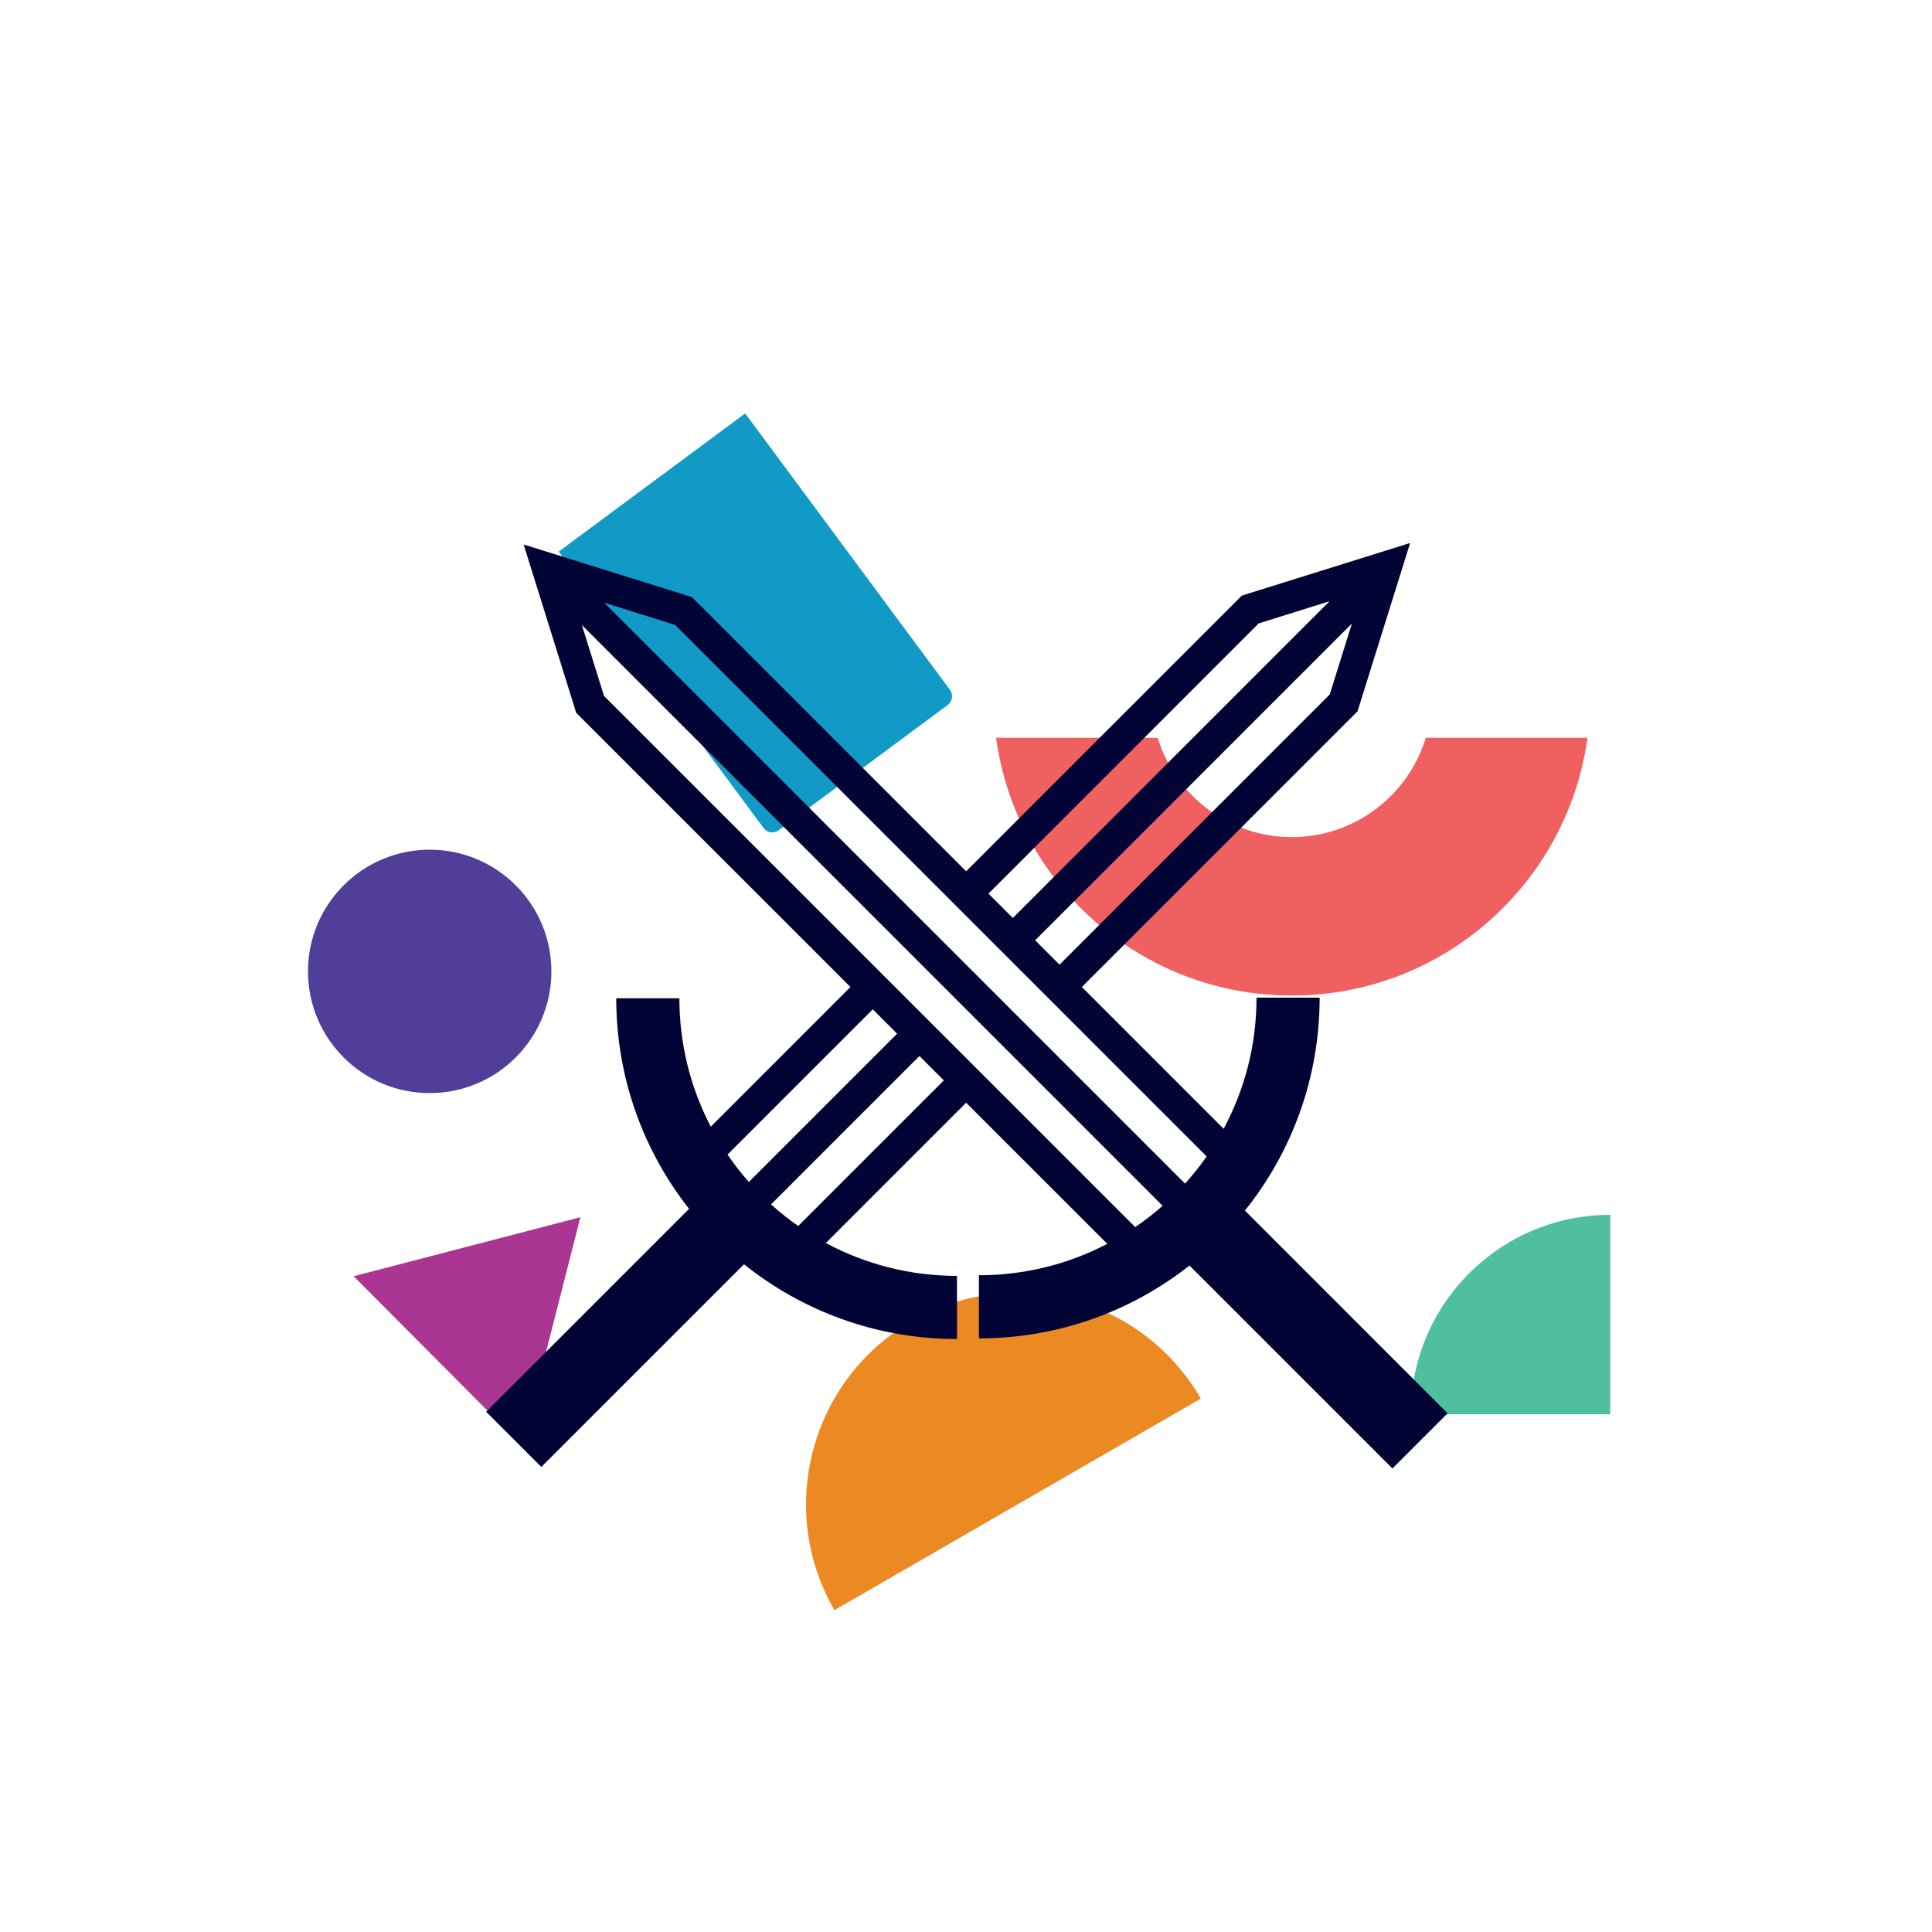 <svg width="147" height="147" viewBox="0 0 147 147" fill="none" xmlns="http://www.w3.org/2000/svg">
<path d="M69.379 100.524C61.681 104.969 59.043 114.813 63.488 122.512L91.369 106.415C86.923 98.717 77.078 96.079 69.379 100.524Z" fill="#EB8A23"/>
<path d="M72.1 53.648L59.243 63.174C58.881 63.442 58.369 63.366 58.099 63.004L42.514 41.965L56.699 31.456L72.274 52.478C72.549 52.849 72.471 53.373 72.1 53.648Z" fill="#129AC6"/>
<path d="M32.693 83.17C37.807 83.17 41.953 79.024 41.953 73.91C41.953 68.796 37.807 64.65 32.693 64.65C27.579 64.65 23.434 68.796 23.434 73.91C23.434 79.024 27.579 83.17 32.693 83.17Z" fill="#513E99"/>
<path d="M122.516 92.434C114.136 92.434 107.342 99.227 107.342 107.608H122.516V92.434Z" fill="#4FBF9F"/>
<path d="M26.906 97.105L44.16 92.615L39.733 109.987L26.906 97.105Z" fill="#AB3593"/>
<path d="M108.485 56.133C107.157 60.507 103.095 63.692 98.287 63.692C93.479 63.692 89.416 60.507 88.089 56.133H75.787C77.3 67.212 86.794 75.749 98.287 75.749C109.781 75.749 119.275 67.21 120.786 56.133H108.485Z" fill="#F16061"/>
<path fill-rule="evenodd" clip-rule="evenodd" d="M103.292 54.12L107.292 41.315L94.486 45.317L73.511 66.294L52.647 45.43L39.841 41.427L43.843 54.236L64.706 75.097L54.082 85.724C52.555 82.803 51.692 79.48 51.692 75.955H46.888C46.888 82.003 48.959 87.567 52.43 91.977L36.988 107.418L41.187 111.617L56.609 96.195C61.048 99.753 66.683 101.882 72.815 101.882V97.078C69.206 97.078 65.808 96.173 62.836 94.577L73.511 83.902L84.25 94.64C81.329 96.167 78.006 97.03 74.482 97.03V101.834C80.53 101.834 86.095 99.763 90.505 96.291L105.946 111.732L110.144 107.534L94.722 92.111C98.28 87.673 100.408 82.038 100.408 75.907H95.605C95.605 79.517 94.699 82.915 93.103 85.886L82.315 75.098L103.292 54.12ZM91.81 87.99L51.366 47.546L45.972 45.86L90.167 90.055C90.756 89.402 91.305 88.713 91.81 87.99ZM88.459 91.744L44.273 47.558L45.96 52.955L86.374 93.367C87.103 92.869 87.799 92.327 88.459 91.744ZM95.767 47.434L75.21 67.993L77.064 69.847L101.161 45.747L95.767 47.434ZM102.861 47.445L78.762 71.545L80.616 73.399L101.176 52.84L102.861 47.445ZM55.355 87.847L66.405 76.796L68.26 78.651L56.978 89.933C56.395 89.273 55.853 88.577 55.355 87.847ZM58.667 91.641L69.958 80.349L71.813 82.204L60.732 93.284C60.01 92.779 59.32 92.23 58.667 91.641Z" fill="#020436"/>
</svg>
